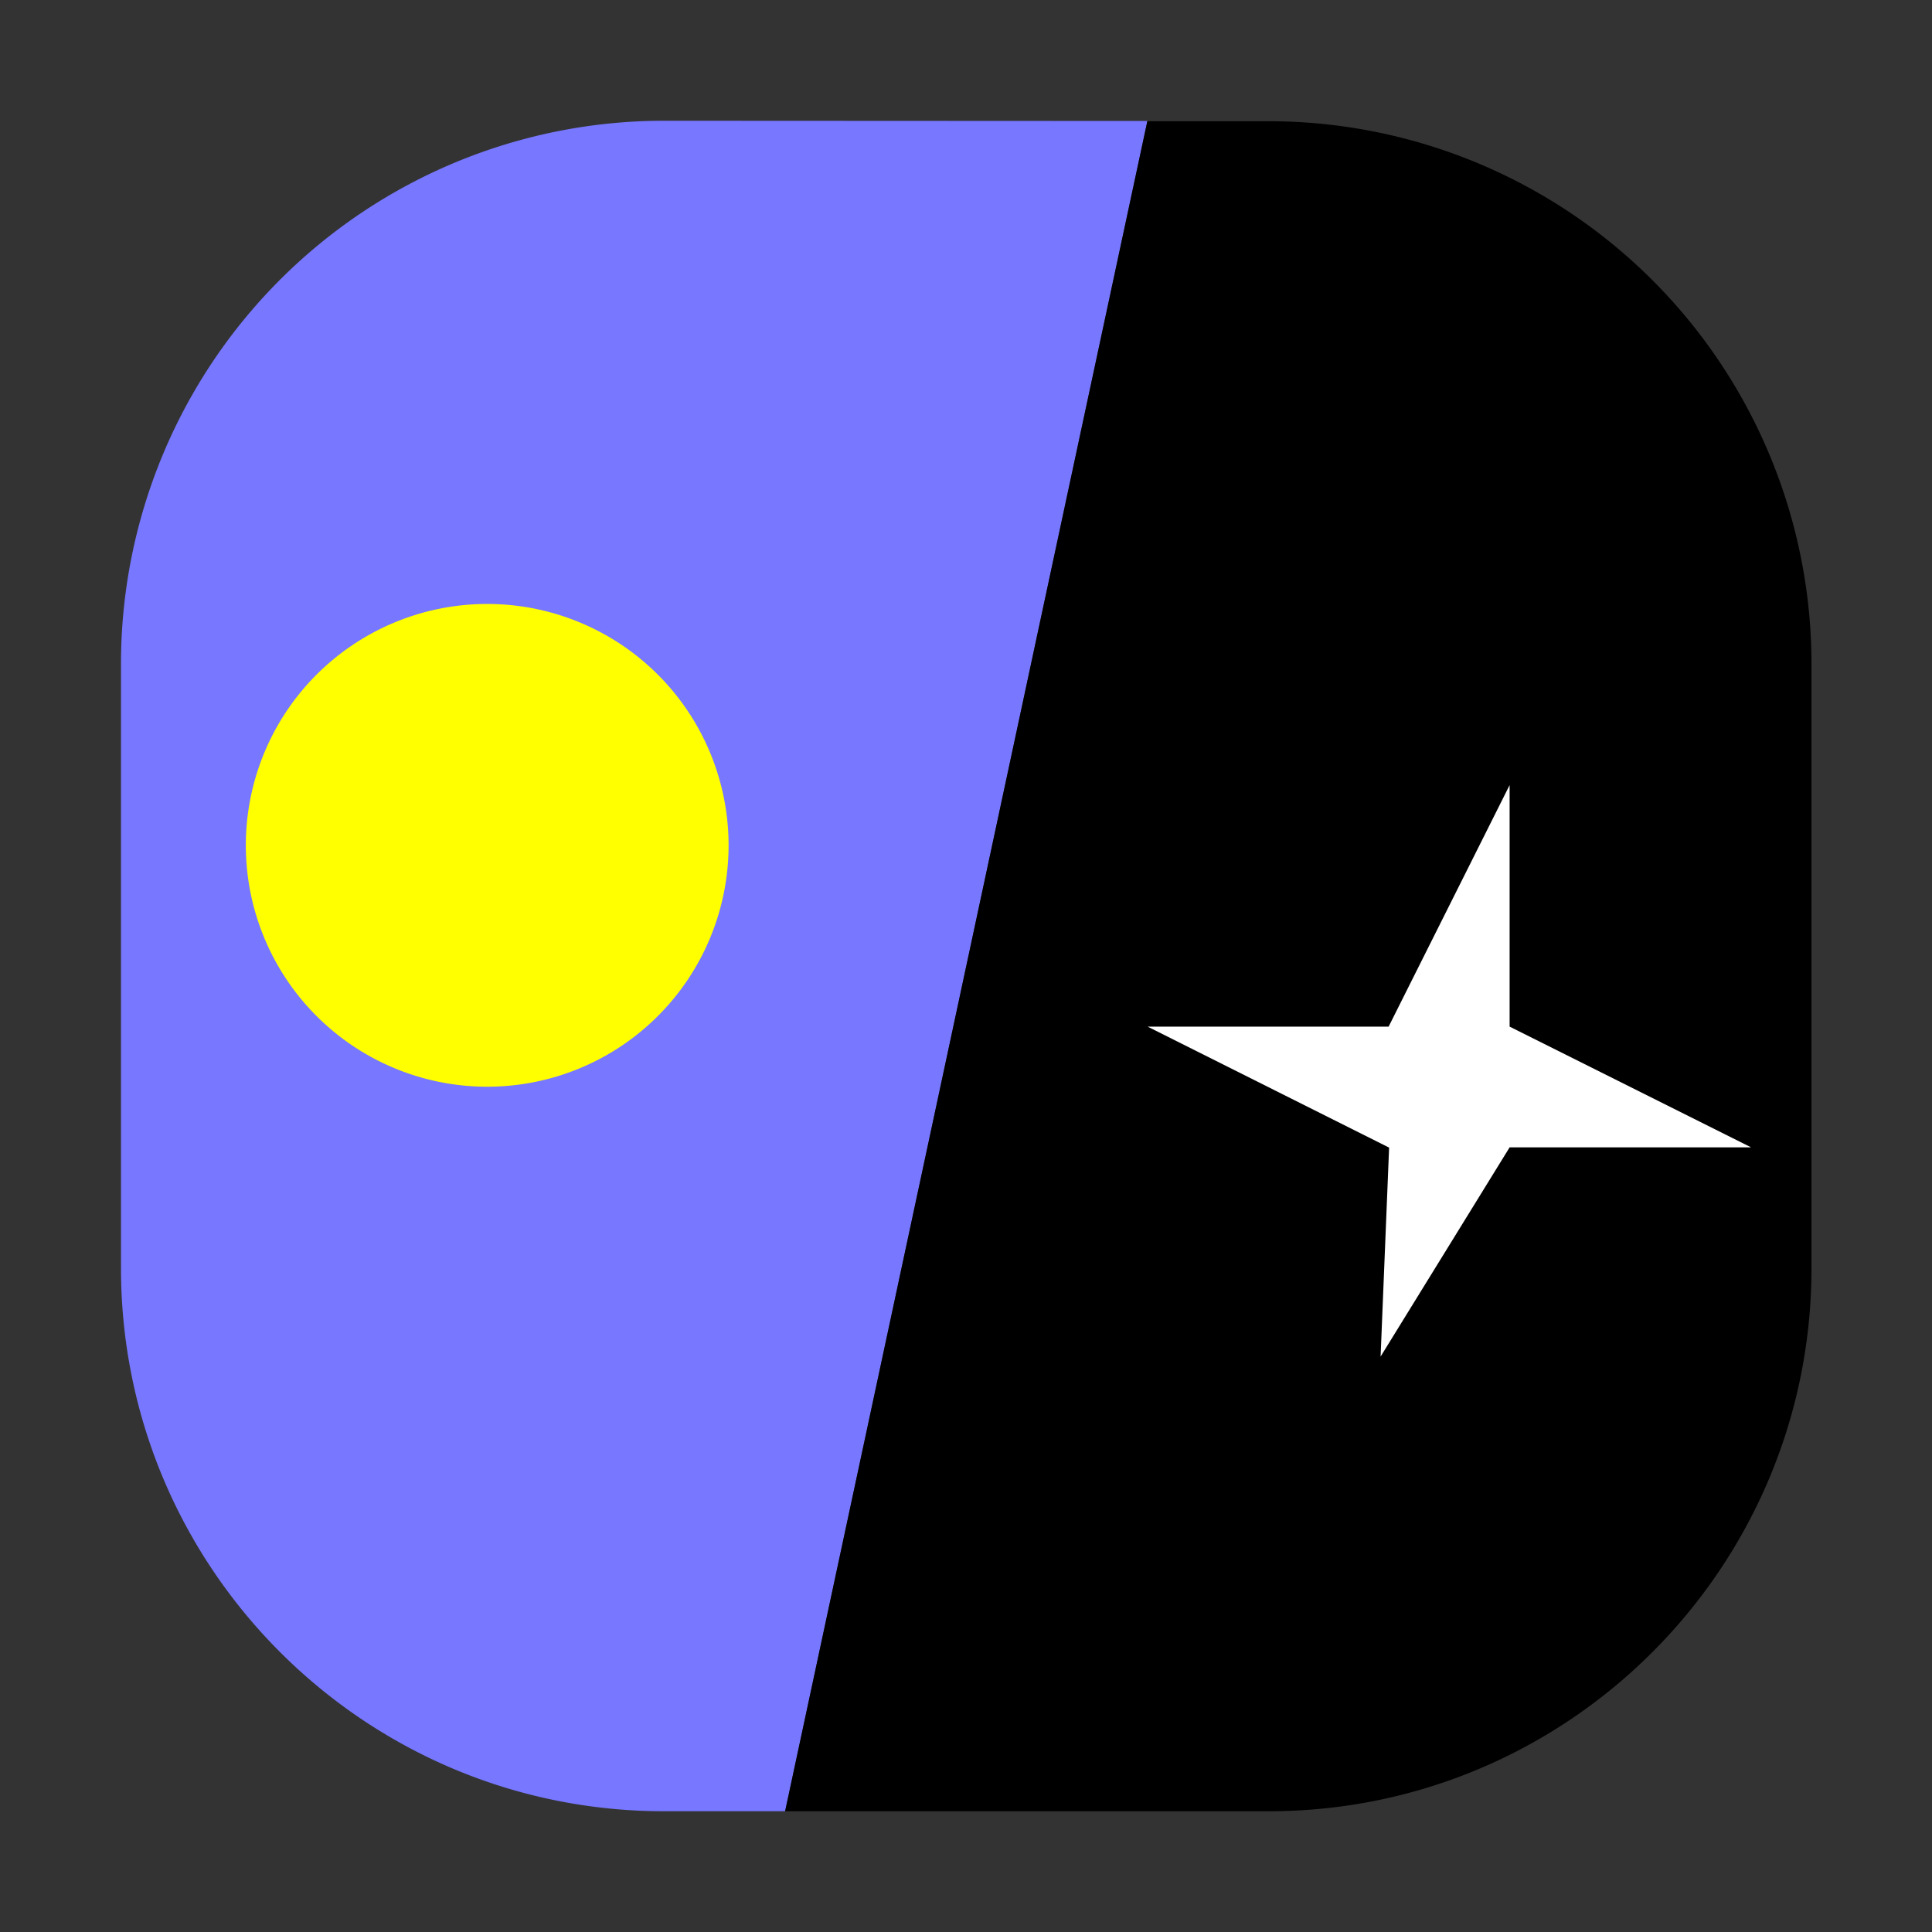 <svg xmlns="http://www.w3.org/2000/svg" width="32" height="32"><rect width="100%" height="100%" fill="#333333" stroke="none"/><path d="M13.004 30H11c-4.965 0-8.996-4.027-8.996-8.996V11a8.992 8.992 0 0 1 9-9l8 .004Zm0 0" style="stroke:none;fill-rule:nonzero;fill:#77f;fill-opacity:1"/><path d="M13.004 30h8c4.965.004 8.996-4.023 9-8.992v-10a8.992 8.992 0 0 0-9-9h-2Zm0 0" style="stroke:none;fill-rule:nonzero;fill:#000;fill-opacity:1"/><path d="M8.004 10.004a3.998 3.998 0 1 1 .005 7.995 3.998 3.998 0 0 1-.005-7.995Zm0 0" style="stroke:none;fill-rule:nonzero;fill:#ff0;fill-opacity:1"/><path d="m22.867 22.469 2.137-3.465h4l-4-2v-4l-2.004 4h-3.992l4 2.004Zm0 0" style="stroke:none;fill-rule:nonzero;fill:#fff;fill-opacity:1"/></svg>